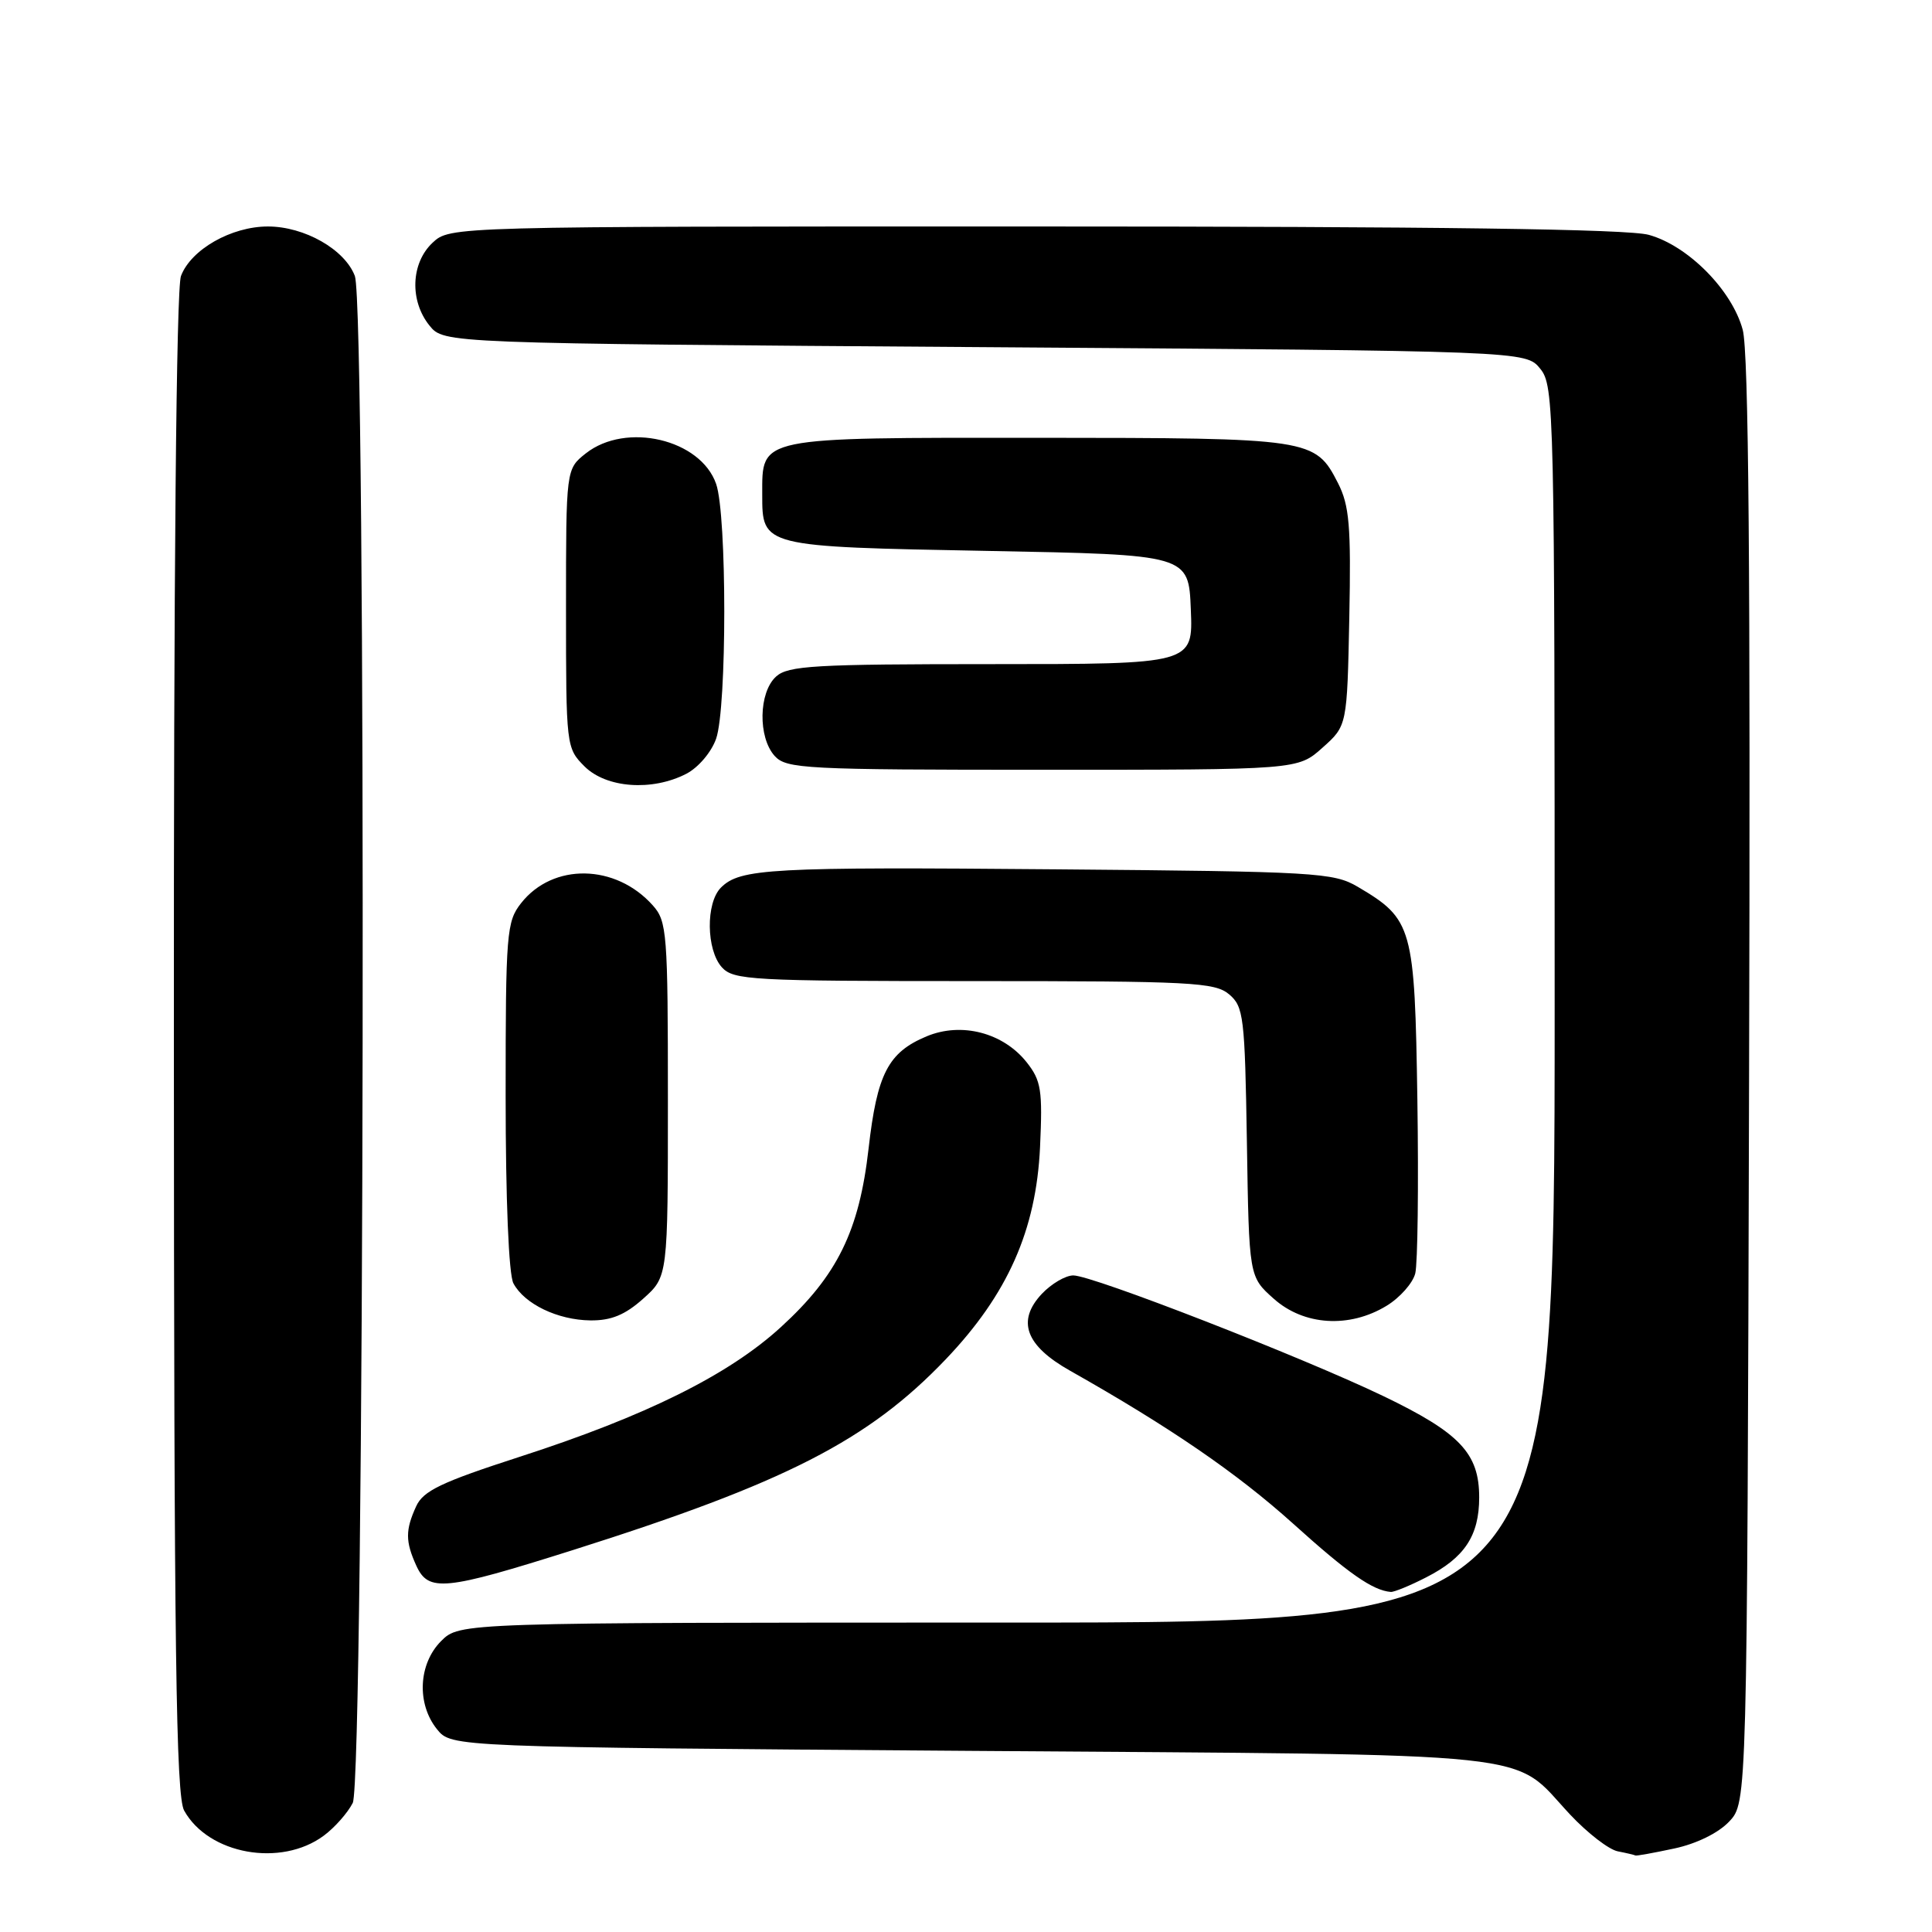 <?xml version="1.0" encoding="UTF-8" standalone="no"?>
<!DOCTYPE svg PUBLIC "-//W3C//DTD SVG 1.1//EN" "http://www.w3.org/Graphics/SVG/1.1/DTD/svg11.dtd" >
<svg xmlns="http://www.w3.org/2000/svg" xmlns:xlink="http://www.w3.org/1999/xlink" version="1.1" viewBox="0 0 256 256">
 <g >
 <path fill="currentColor"
d=" M 42.91 243.23 C 44.34 242.17 46.06 240.23 46.74 238.90 C 48.30 235.86 48.58 40.66 47.02 36.57 C 45.69 33.05 40.34 30.01 35.50 30.01 C 30.66 30.01 25.31 33.05 23.98 36.57 C 23.36 38.17 23.01 76.21 23.04 138.32 C 23.06 219.06 23.32 237.95 24.40 239.91 C 27.63 245.72 37.23 247.45 42.91 243.23 Z  M 221.83 244.94 C 224.80 244.31 227.70 242.88 229.13 241.36 C 231.50 238.84 231.50 238.84 231.76 143.33 C 231.95 75.67 231.71 46.62 230.92 43.70 C 229.51 38.45 223.68 32.56 218.48 31.12 C 215.73 30.35 190.48 30.01 137.06 30.01 C 59.63 30.00 59.63 30.00 57.31 32.17 C 54.44 34.87 54.26 39.86 56.91 43.14 C 58.82 45.50 58.82 45.50 130.50 46.00 C 202.18 46.50 202.18 46.50 204.09 48.86 C 205.94 51.14 206.00 53.98 206.00 133.11 C 206.00 215.00 206.00 215.00 133.45 215.00 C 60.91 215.00 60.91 215.00 58.45 217.45 C 55.43 220.48 55.19 225.77 57.91 229.14 C 59.82 231.50 59.82 231.50 128.66 232.00 C 206.08 232.56 200.07 231.92 208.05 240.44 C 210.35 242.89 213.18 245.08 214.36 245.31 C 215.54 245.54 216.59 245.79 216.70 245.86 C 216.81 245.94 219.12 245.52 221.83 244.94 Z  M 188.97 209.01 C 194.06 206.42 196.00 203.49 196.00 198.41 C 196.00 192.56 193.44 189.86 183.24 184.96 C 172.42 179.77 144.76 169.00 142.22 169.00 C 141.19 169.00 139.32 170.10 138.05 171.44 C 134.69 175.02 135.88 178.29 141.76 181.61 C 154.99 189.08 163.91 195.20 171.32 201.87 C 178.67 208.50 181.88 210.74 184.29 210.94 C 184.72 210.97 186.83 210.11 188.97 209.01 Z  M 75.92 205.39 C 104.10 196.47 115.05 190.87 125.33 180.10 C 133.52 171.51 137.29 163.02 137.81 152.02 C 138.16 144.45 137.96 143.19 136.05 140.77 C 132.93 136.83 127.40 135.39 122.78 137.32 C 117.68 139.45 116.22 142.28 115.09 152.20 C 113.85 163.11 110.95 169.02 103.46 175.86 C 96.54 182.19 85.54 187.65 68.81 193.05 C 58.44 196.41 56.08 197.54 55.14 199.60 C 53.70 202.75 53.71 204.26 55.16 207.45 C 56.77 210.99 58.87 210.78 75.92 205.39 Z  M 85.23 172.08 C 88.50 169.16 88.50 169.16 88.50 145.69 C 88.50 123.62 88.38 122.07 86.50 119.97 C 81.58 114.45 73.26 114.31 69.05 119.67 C 67.12 122.12 67.00 123.61 67.00 145.20 C 67.00 158.95 67.41 168.90 68.03 170.05 C 69.49 172.79 73.90 174.91 78.23 174.96 C 80.98 174.99 82.83 174.23 85.23 172.08 Z  M 183.72 173.03 C 185.50 171.95 187.21 170.01 187.53 168.73 C 187.85 167.44 187.98 157.11 187.81 145.77 C 187.46 122.78 187.19 121.80 179.90 117.50 C 176.70 115.62 174.39 115.48 140.00 115.19 C 101.98 114.86 98.07 115.08 95.53 117.61 C 93.50 119.64 93.58 125.87 95.65 128.17 C 97.19 129.87 99.57 130.00 129.04 130.00 C 157.81 130.00 160.97 130.16 162.86 131.75 C 164.79 133.38 164.95 134.70 165.22 151.33 C 165.50 169.17 165.50 169.17 168.77 172.08 C 172.76 175.65 178.79 176.03 183.72 173.03 Z  M 90.94 102.53 C 92.53 101.71 94.27 99.66 94.89 97.88 C 96.33 93.76 96.33 68.24 94.89 64.12 C 92.83 58.20 82.96 55.88 77.63 60.07 C 75.00 62.15 75.00 62.15 75.00 80.62 C 75.00 98.90 75.03 99.12 77.45 101.55 C 80.34 104.43 86.41 104.87 90.94 102.53 Z  M 175.23 99.08 C 178.50 96.17 178.50 96.17 178.79 81.83 C 179.03 69.66 178.80 66.98 177.29 64.01 C 174.26 58.10 173.78 58.03 137.58 58.01 C 100.20 58.00 101.00 57.83 101.00 65.53 C 101.00 72.45 100.93 72.44 130.90 73.00 C 157.50 73.50 157.50 73.50 157.79 80.75 C 158.09 88.00 158.09 88.00 131.37 88.00 C 107.92 88.00 104.43 88.20 102.83 89.65 C 100.52 91.75 100.42 97.70 102.65 100.17 C 104.20 101.87 106.64 102.00 138.14 102.00 C 171.97 102.00 171.97 102.00 175.23 99.08 Z "/>
</g>
</svg>